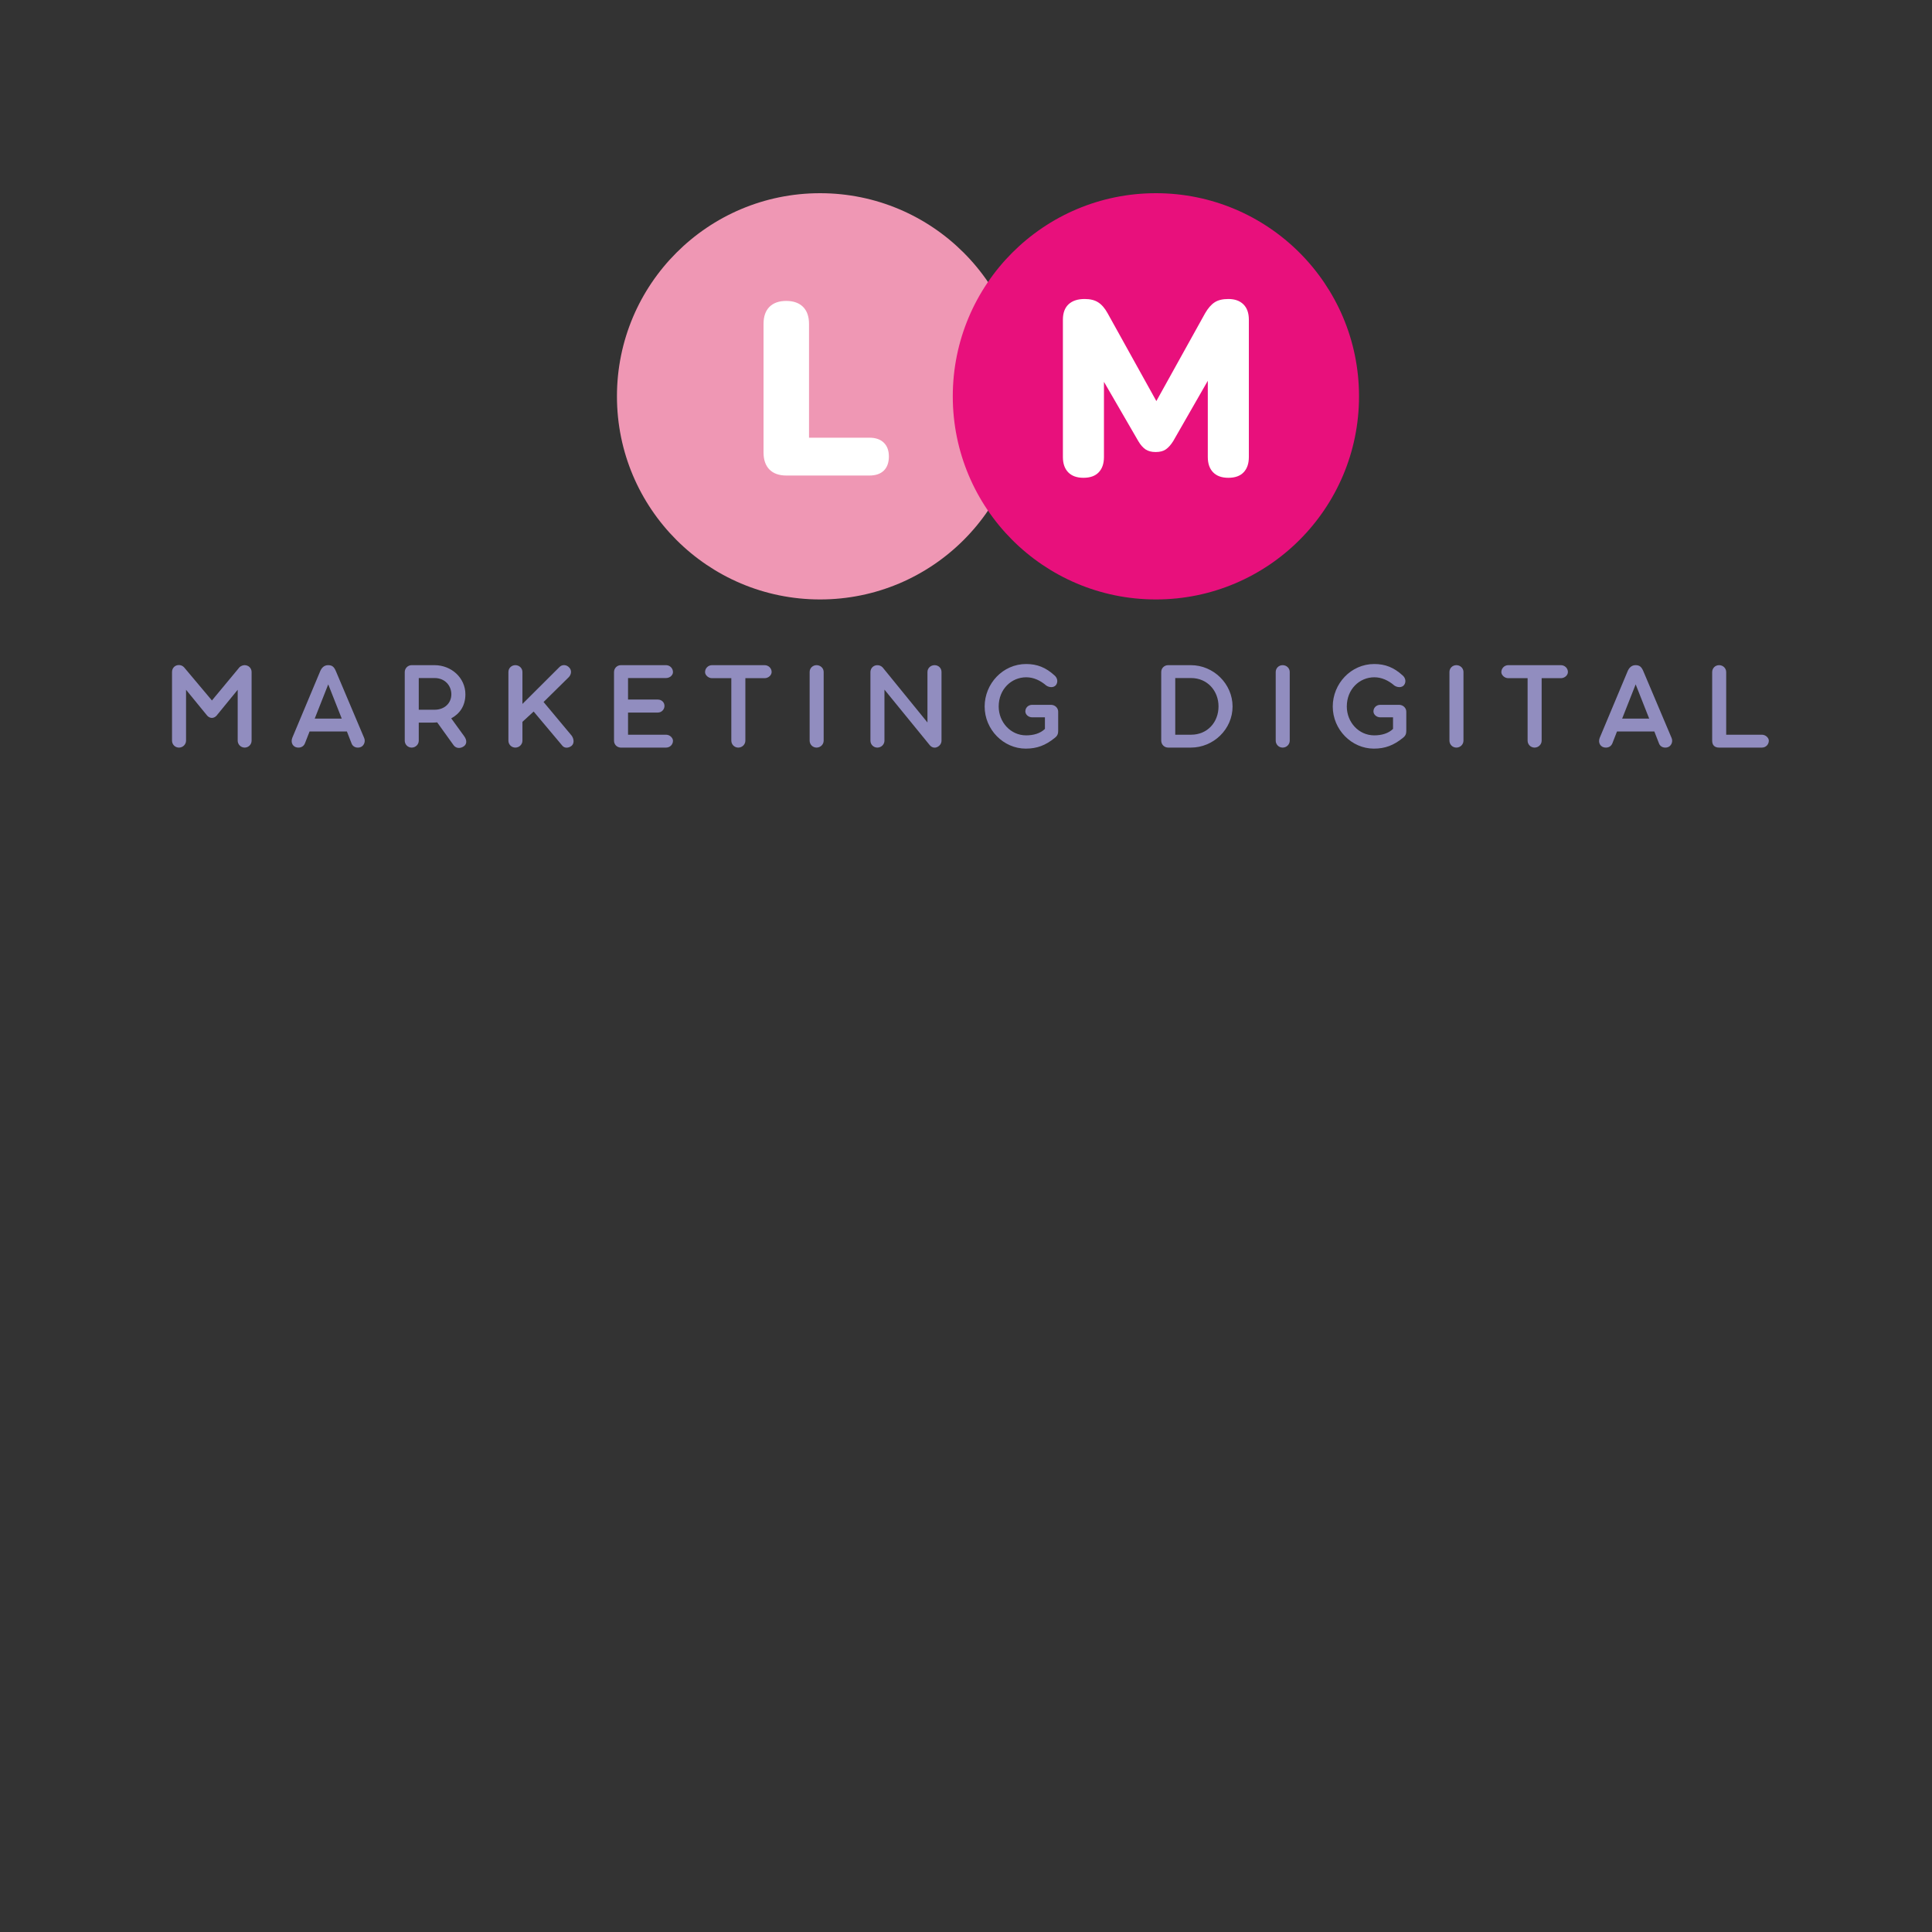 <svg xmlns="http://www.w3.org/2000/svg" xmlns:xlink="http://www.w3.org/1999/xlink" width="500" zoomAndPan="magnify" viewBox="0 0 375 375" height="500" preserveAspectRatio="xMidYMid meet" version="1.0"><rect x="0" y="0" width="375" height="375" fill="#333333" stroke="none"/><defs><g/><clipPath id="94dd461cb6"><path d="M 119.75 37.5 L 198.602 37.5 L 198.602 116.352 L 119.75 116.352 Z M 119.75 37.5 " clip-rule="nonzero"/></clipPath><clipPath id="610069b978"><path d="M 159.176 37.5 C 137.398 37.5 119.75 55.152 119.75 76.926 C 119.75 98.699 137.398 116.352 159.176 116.352 C 180.949 116.352 198.602 98.699 198.602 76.926 C 198.602 55.152 180.949 37.5 159.176 37.5 " clip-rule="nonzero"/></clipPath><clipPath id="5f197a0a1a"><path d="M 184.934 37.5 L 263.785 37.5 L 263.785 116.352 L 184.934 116.352 Z M 184.934 37.5 " clip-rule="nonzero"/></clipPath><clipPath id="cb0e372377"><path d="M 224.359 37.5 C 202.582 37.5 184.934 55.152 184.934 76.926 C 184.934 98.699 202.582 116.352 224.359 116.352 C 246.133 116.352 263.785 98.699 263.785 76.926 C 263.785 55.152 246.133 37.5 224.359 37.5 " clip-rule="nonzero"/></clipPath></defs><g clip-path="url(#94dd461cb6)"><g clip-path="url(#610069b978)"><path fill="#ef97b4" d="M 119.75 37.5 L 198.602 37.5 L 198.602 116.352 L 119.75 116.352 Z M 119.75 37.5 " fill-opacity="1" fill-rule="nonzero"/></g></g><g clip-path="url(#5f197a0a1a)"><g clip-path="url(#cb0e372377)"><path fill="#e8107c" d="M 184.934 37.5 L 263.785 37.5 L 263.785 116.352 L 184.934 116.352 Z M 184.934 37.5 " fill-opacity="1" fill-rule="nonzero"/></g></g><g fill="#918dbf" fill-opacity="1"><g transform="translate(31.538, 145.108)"><g><path d="M 3.199 0 C 3.949 0 4.574 -0.602 4.574 -1.352 L 4.574 -11.223 L 8.699 -6.176 C 9.25 -5.625 9.926 -5.625 10.473 -6.176 L 14.598 -11.223 L 14.598 -1.352 C 14.598 -0.602 15.223 0 15.949 0 C 16.699 0 17.297 -0.602 17.297 -1.352 L 17.297 -14.672 C 17.297 -15.422 16.699 -16 15.949 -16 C 15.672 -16 15.297 -15.898 14.973 -15.625 L 9.598 -9.148 L 4.176 -15.598 C 3.898 -15.898 3.523 -16.023 3.176 -16.023 C 2.477 -16.023 1.852 -15.5 1.852 -14.672 L 1.852 -1.352 C 1.852 -0.602 2.449 0 3.199 0 Z M 3.199 0 "/></g></g></g><g fill="#918dbf" fill-opacity="1"><g transform="translate(56.085, 145.108)"><g><path d="M 9.148 -14.75 C 8.773 -15.672 8.398 -16 7.598 -16 C 6.801 -16 6.301 -15.449 6.023 -14.723 L 0.648 -1.898 C 0.273 -0.949 0.773 0 1.852 0 C 2.398 0 2.875 -0.273 3.102 -0.824 L 4 -3.125 L 11.25 -3.125 L 12.148 -0.824 C 12.324 -0.301 12.848 0.023 13.398 0 C 14.473 0 14.973 -1.102 14.574 -1.926 Z M 7.625 -12.273 L 10.25 -5.625 L 5 -5.625 Z M 7.625 -12.273 "/></g></g></g><g fill="#918dbf" fill-opacity="1"><g transform="translate(76.708, 145.108)"><g><path d="M 10.875 -5.676 C 12.5 -6.551 13.625 -8.074 13.625 -10.348 C 13.625 -13.5 10.949 -16 7.625 -16 L 3.199 -16 C 2.449 -16 1.852 -15.398 1.852 -14.648 L 1.852 -1.352 C 1.852 -0.602 2.449 0 3.199 0 C 3.949 0 4.574 -0.602 4.574 -1.352 L 4.574 -4.848 L 7.223 -4.848 C 7.523 -4.848 7.848 -4.875 8.148 -4.898 L 11.324 -0.477 C 11.848 0.25 12.75 0.176 13.348 -0.273 C 13.898 -0.676 13.973 -1.426 13.375 -2.227 Z M 4.574 -13.5 L 7.676 -13.5 C 9.598 -13.5 10.898 -12.074 10.898 -10.348 C 10.898 -8.625 9.574 -7.348 7.648 -7.348 L 4.574 -7.348 Z M 4.574 -13.5 "/></g></g></g><g fill="#918dbf" fill-opacity="1"><g transform="translate(96.83, 145.108)"><g><path d="M 8.676 -8.848 L 13.547 -13.648 C 14.098 -14.199 14.172 -15.023 13.648 -15.547 C 13.125 -16.125 12.273 -16.172 11.75 -15.625 L 4.574 -8.473 L 4.574 -14.672 C 4.574 -15.422 3.949 -16 3.199 -16 C 2.449 -16 1.852 -15.422 1.852 -14.672 L 1.852 -1.352 C 1.852 -0.602 2.449 0 3.199 0 C 3.949 0 4.574 -0.602 4.574 -1.352 L 4.574 -5 L 6.75 -7 L 12.273 -0.426 C 12.723 0.199 13.574 0.102 14.125 -0.352 C 14.672 -0.824 14.574 -1.699 14.125 -2.324 Z M 8.676 -8.848 "/></g></g></g><g fill="#918dbf" fill-opacity="1"><g transform="translate(117.328, 145.108)"><g><path d="M 11.949 0 C 12.699 0 13.297 -0.574 13.297 -1.324 C 13.297 -1.875 12.699 -2.5 11.949 -2.5 L 4.574 -2.5 L 4.574 -6.801 L 10.348 -6.801 C 11.098 -6.801 11.648 -7.398 11.648 -8.098 C 11.648 -8.773 11.098 -9.324 10.348 -9.324 L 4.574 -9.324 L 4.574 -13.5 L 11.949 -13.5 C 12.699 -13.5 13.297 -14.074 13.297 -14.648 C 13.297 -15.398 12.699 -16 11.949 -16 L 3.199 -16 C 2.426 -16 1.852 -15.398 1.852 -14.648 L 1.852 -1.352 C 1.852 -0.602 2.398 -0.051 3.125 0 Z M 11.949 0 "/></g></g></g><g fill="#918dbf" fill-opacity="1"><g transform="translate(136.726, 145.108)"><g><path d="M 1.477 -16 C 0.727 -16 0.125 -15.398 0.125 -14.648 C 0.125 -14.098 0.727 -13.473 1.477 -13.473 L 5.223 -13.473 L 5.223 -1.352 C 5.223 -0.602 5.824 0 6.574 0 C 7.324 0 7.949 -0.602 7.949 -1.352 L 7.949 -13.473 L 11.676 -13.473 C 12.449 -13.473 13.047 -14.074 13.047 -14.672 C 13.047 -15.398 12.449 -16 11.676 -16 Z M 1.477 -16 "/></g></g></g><g fill="#918dbf" fill-opacity="1"><g transform="translate(155.299, 145.108)"><g><path d="M 3.199 0 C 3.949 0 4.574 -0.602 4.574 -1.352 L 4.574 -14.672 C 4.574 -15.422 3.949 -16 3.199 -16 C 2.449 -16 1.852 -15.422 1.852 -14.672 L 1.852 -1.352 C 1.852 -0.602 2.449 0 3.199 0 Z M 3.199 0 "/></g></g></g><g fill="#918dbf" fill-opacity="1"><g transform="translate(167.098, 145.108)"><g><path d="M 14.297 -16 C 13.547 -16 12.922 -15.422 12.922 -14.672 L 12.922 -4.875 L 4.273 -15.5 C 3.852 -16 3.176 -16.098 2.676 -15.898 C 2.199 -15.699 1.852 -15.25 1.852 -14.625 L 1.852 -1.352 C 1.852 -0.602 2.449 0 3.199 0 C 3.949 0 4.574 -0.602 4.574 -1.352 L 4.574 -11.25 L 13.324 -0.523 C 13.75 0.023 14.348 0.125 14.797 -0.102 C 15.273 -0.301 15.648 -0.773 15.648 -1.352 L 15.648 -14.672 C 15.648 -15.422 15.074 -16 14.297 -16 Z M 14.297 -16 "/></g></g></g><g fill="#918dbf" fill-opacity="1"><g transform="translate(189.995, 145.108)"><g><path d="M 9.098 0.199 C 11.273 0.199 12.949 -0.426 14.75 -1.898 C 15.25 -2.273 15.398 -2.699 15.398 -3.227 L 15.398 -6.973 C 15.398 -7.699 14.773 -8.301 14 -8.301 L 10.348 -8.301 C 9.598 -8.301 9.023 -7.75 9.023 -7.023 C 9.023 -6.449 9.598 -5.875 10.348 -5.875 L 12.824 -5.875 L 12.824 -3.625 C 11.898 -2.727 10.574 -2.375 9.176 -2.375 C 6.148 -2.375 3.852 -4.949 3.852 -7.973 C 3.852 -11.324 6.301 -13.648 9.199 -13.648 C 10.625 -13.648 11.949 -13.023 13.047 -12.074 C 13.625 -11.648 14.523 -11.574 14.973 -12.148 C 15.398 -12.723 15.273 -13.523 14.672 -14.023 C 13 -15.547 11.324 -16.223 9.176 -16.223 C 4.648 -16.223 1.125 -12.398 1.125 -7.973 C 1.125 -3.477 4.801 0.199 9.098 0.199 Z M 9.098 0.199 "/></g></g></g><g fill="#918dbf" fill-opacity="1"><g transform="translate(211.917, 145.108)"><g/></g></g><g fill="#918dbf" fill-opacity="1"><g transform="translate(223.541, 145.108)"><g><path d="M 3.199 -16 C 2.449 -16 1.852 -15.422 1.852 -14.672 L 1.852 -1.352 C 1.852 -0.602 2.449 0 3.199 0 L 7.598 0 C 12 0 15.699 -3.574 15.699 -7.973 C 15.699 -12.375 12 -16 7.598 -16 Z M 4.574 -2.5 L 4.574 -13.5 L 7.648 -13.5 C 10.824 -13.5 12.973 -11 12.973 -8 C 12.973 -4.926 10.824 -2.5 7.648 -2.5 Z M 4.574 -2.5 "/></g></g></g><g fill="#918dbf" fill-opacity="1"><g transform="translate(245.763, 145.108)"><g><path d="M 3.199 0 C 3.949 0 4.574 -0.602 4.574 -1.352 L 4.574 -14.672 C 4.574 -15.422 3.949 -16 3.199 -16 C 2.449 -16 1.852 -15.422 1.852 -14.672 L 1.852 -1.352 C 1.852 -0.602 2.449 0 3.199 0 Z M 3.199 0 "/></g></g></g><g fill="#918dbf" fill-opacity="1"><g transform="translate(257.562, 145.108)"><g><path d="M 9.098 0.199 C 11.273 0.199 12.949 -0.426 14.75 -1.898 C 15.25 -2.273 15.398 -2.699 15.398 -3.227 L 15.398 -6.973 C 15.398 -7.699 14.773 -8.301 14 -8.301 L 10.348 -8.301 C 9.598 -8.301 9.023 -7.75 9.023 -7.023 C 9.023 -6.449 9.598 -5.875 10.348 -5.875 L 12.824 -5.875 L 12.824 -3.625 C 11.898 -2.727 10.574 -2.375 9.176 -2.375 C 6.148 -2.375 3.852 -4.949 3.852 -7.973 C 3.852 -11.324 6.301 -13.648 9.199 -13.648 C 10.625 -13.648 11.949 -13.023 13.047 -12.074 C 13.625 -11.648 14.523 -11.574 14.973 -12.148 C 15.398 -12.723 15.273 -13.523 14.672 -14.023 C 13 -15.547 11.324 -16.223 9.176 -16.223 C 4.648 -16.223 1.125 -12.398 1.125 -7.973 C 1.125 -3.477 4.801 0.199 9.098 0.199 Z M 9.098 0.199 "/></g></g></g><g fill="#918dbf" fill-opacity="1"><g transform="translate(279.485, 145.108)"><g><path d="M 3.199 0 C 3.949 0 4.574 -0.602 4.574 -1.352 L 4.574 -14.672 C 4.574 -15.422 3.949 -16 3.199 -16 C 2.449 -16 1.852 -15.422 1.852 -14.672 L 1.852 -1.352 C 1.852 -0.602 2.449 0 3.199 0 Z M 3.199 0 "/></g></g></g><g fill="#918dbf" fill-opacity="1"><g transform="translate(291.284, 145.108)"><g><path d="M 1.477 -16 C 0.727 -16 0.125 -15.398 0.125 -14.648 C 0.125 -14.098 0.727 -13.473 1.477 -13.473 L 5.223 -13.473 L 5.223 -1.352 C 5.223 -0.602 5.824 0 6.574 0 C 7.324 0 7.949 -0.602 7.949 -1.352 L 7.949 -13.473 L 11.676 -13.473 C 12.449 -13.473 13.047 -14.074 13.047 -14.672 C 13.047 -15.398 12.449 -16 11.676 -16 Z M 1.477 -16 "/></g></g></g><g fill="#918dbf" fill-opacity="1"><g transform="translate(309.857, 145.108)"><g><path d="M 9.148 -14.75 C 8.773 -15.672 8.398 -16 7.598 -16 C 6.801 -16 6.301 -15.449 6.023 -14.723 L 0.648 -1.898 C 0.273 -0.949 0.773 0 1.852 0 C 2.398 0 2.875 -0.273 3.102 -0.824 L 4 -3.125 L 11.25 -3.125 L 12.148 -0.824 C 12.324 -0.301 12.848 0.023 13.398 0 C 14.473 0 14.973 -1.102 14.574 -1.926 Z M 7.625 -12.273 L 10.25 -5.625 L 5 -5.625 Z M 7.625 -12.273 "/></g></g></g><g fill="#918dbf" fill-opacity="1"><g transform="translate(330.479, 145.108)"><g><path d="M 4.574 -2.5 L 4.574 -14.648 C 4.574 -15.422 3.949 -16 3.199 -16 C 2.449 -16 1.852 -15.422 1.852 -14.648 L 1.852 -1.352 C 1.852 -0.5 2.301 0 3.199 0 L 11.5 0 C 12.273 0 12.848 -0.602 12.848 -1.352 C 12.848 -1.875 12.25 -2.5 11.5 -2.5 Z M 4.574 -2.5 "/></g></g></g><g fill="#ffffff" fill-opacity="1"><g transform="translate(145.124, 92.301)"><g><path d="M 7.531 0 C 6.094 0 4.988 -0.391 4.219 -1.172 C 3.457 -1.961 3.078 -3.062 3.078 -4.469 L 3.078 -29.422 C 3.078 -30.859 3.457 -31.961 4.219 -32.734 C 4.988 -33.504 6.078 -33.891 7.484 -33.891 C 8.891 -33.891 9.977 -33.504 10.75 -32.734 C 11.52 -31.961 11.906 -30.859 11.906 -29.422 L 11.906 -7.344 L 23.609 -7.344 C 24.828 -7.344 25.766 -7.02 26.422 -6.375 C 27.078 -5.738 27.406 -4.848 27.406 -3.703 C 27.406 -2.516 27.078 -1.598 26.422 -0.953 C 25.766 -0.316 24.828 0 23.609 0 Z M 7.531 0 "/></g></g></g><g fill="#ffffff" fill-opacity="1"><g transform="translate(203.136, 92.301)"><g><path d="M 7.156 0.438 C 5.875 0.438 4.891 0.082 4.203 -0.625 C 3.516 -1.332 3.172 -2.32 3.172 -3.594 L 3.172 -30.234 C 3.172 -31.547 3.535 -32.547 4.266 -33.234 C 5.004 -33.922 6.047 -34.266 7.391 -34.266 C 8.484 -34.266 9.363 -34.047 10.031 -33.609 C 10.707 -33.18 11.316 -32.473 11.859 -31.484 L 21.312 -14.453 L 30.766 -31.484 C 31.336 -32.473 31.953 -33.18 32.609 -33.609 C 33.266 -34.047 34.156 -34.266 35.281 -34.266 C 36.531 -34.266 37.504 -33.922 38.203 -33.234 C 38.91 -32.547 39.266 -31.547 39.266 -30.234 L 39.266 -3.594 C 39.266 -2.32 38.926 -1.332 38.25 -0.625 C 37.582 0.082 36.594 0.438 35.281 0.438 C 34 0.438 33.016 0.082 32.328 -0.625 C 31.641 -1.332 31.297 -2.32 31.297 -3.594 L 31.297 -18.391 L 24.578 -6.672 C 24.129 -5.961 23.656 -5.43 23.156 -5.078 C 22.664 -4.734 22.004 -4.562 21.172 -4.562 C 20.367 -4.562 19.711 -4.734 19.203 -5.078 C 18.691 -5.43 18.227 -5.961 17.812 -6.672 L 11.141 -18.188 L 11.141 -3.594 C 11.141 -2.32 10.801 -1.332 10.125 -0.625 C 9.457 0.082 8.469 0.438 7.156 0.438 Z M 7.156 0.438 "/></g></g></g></svg>